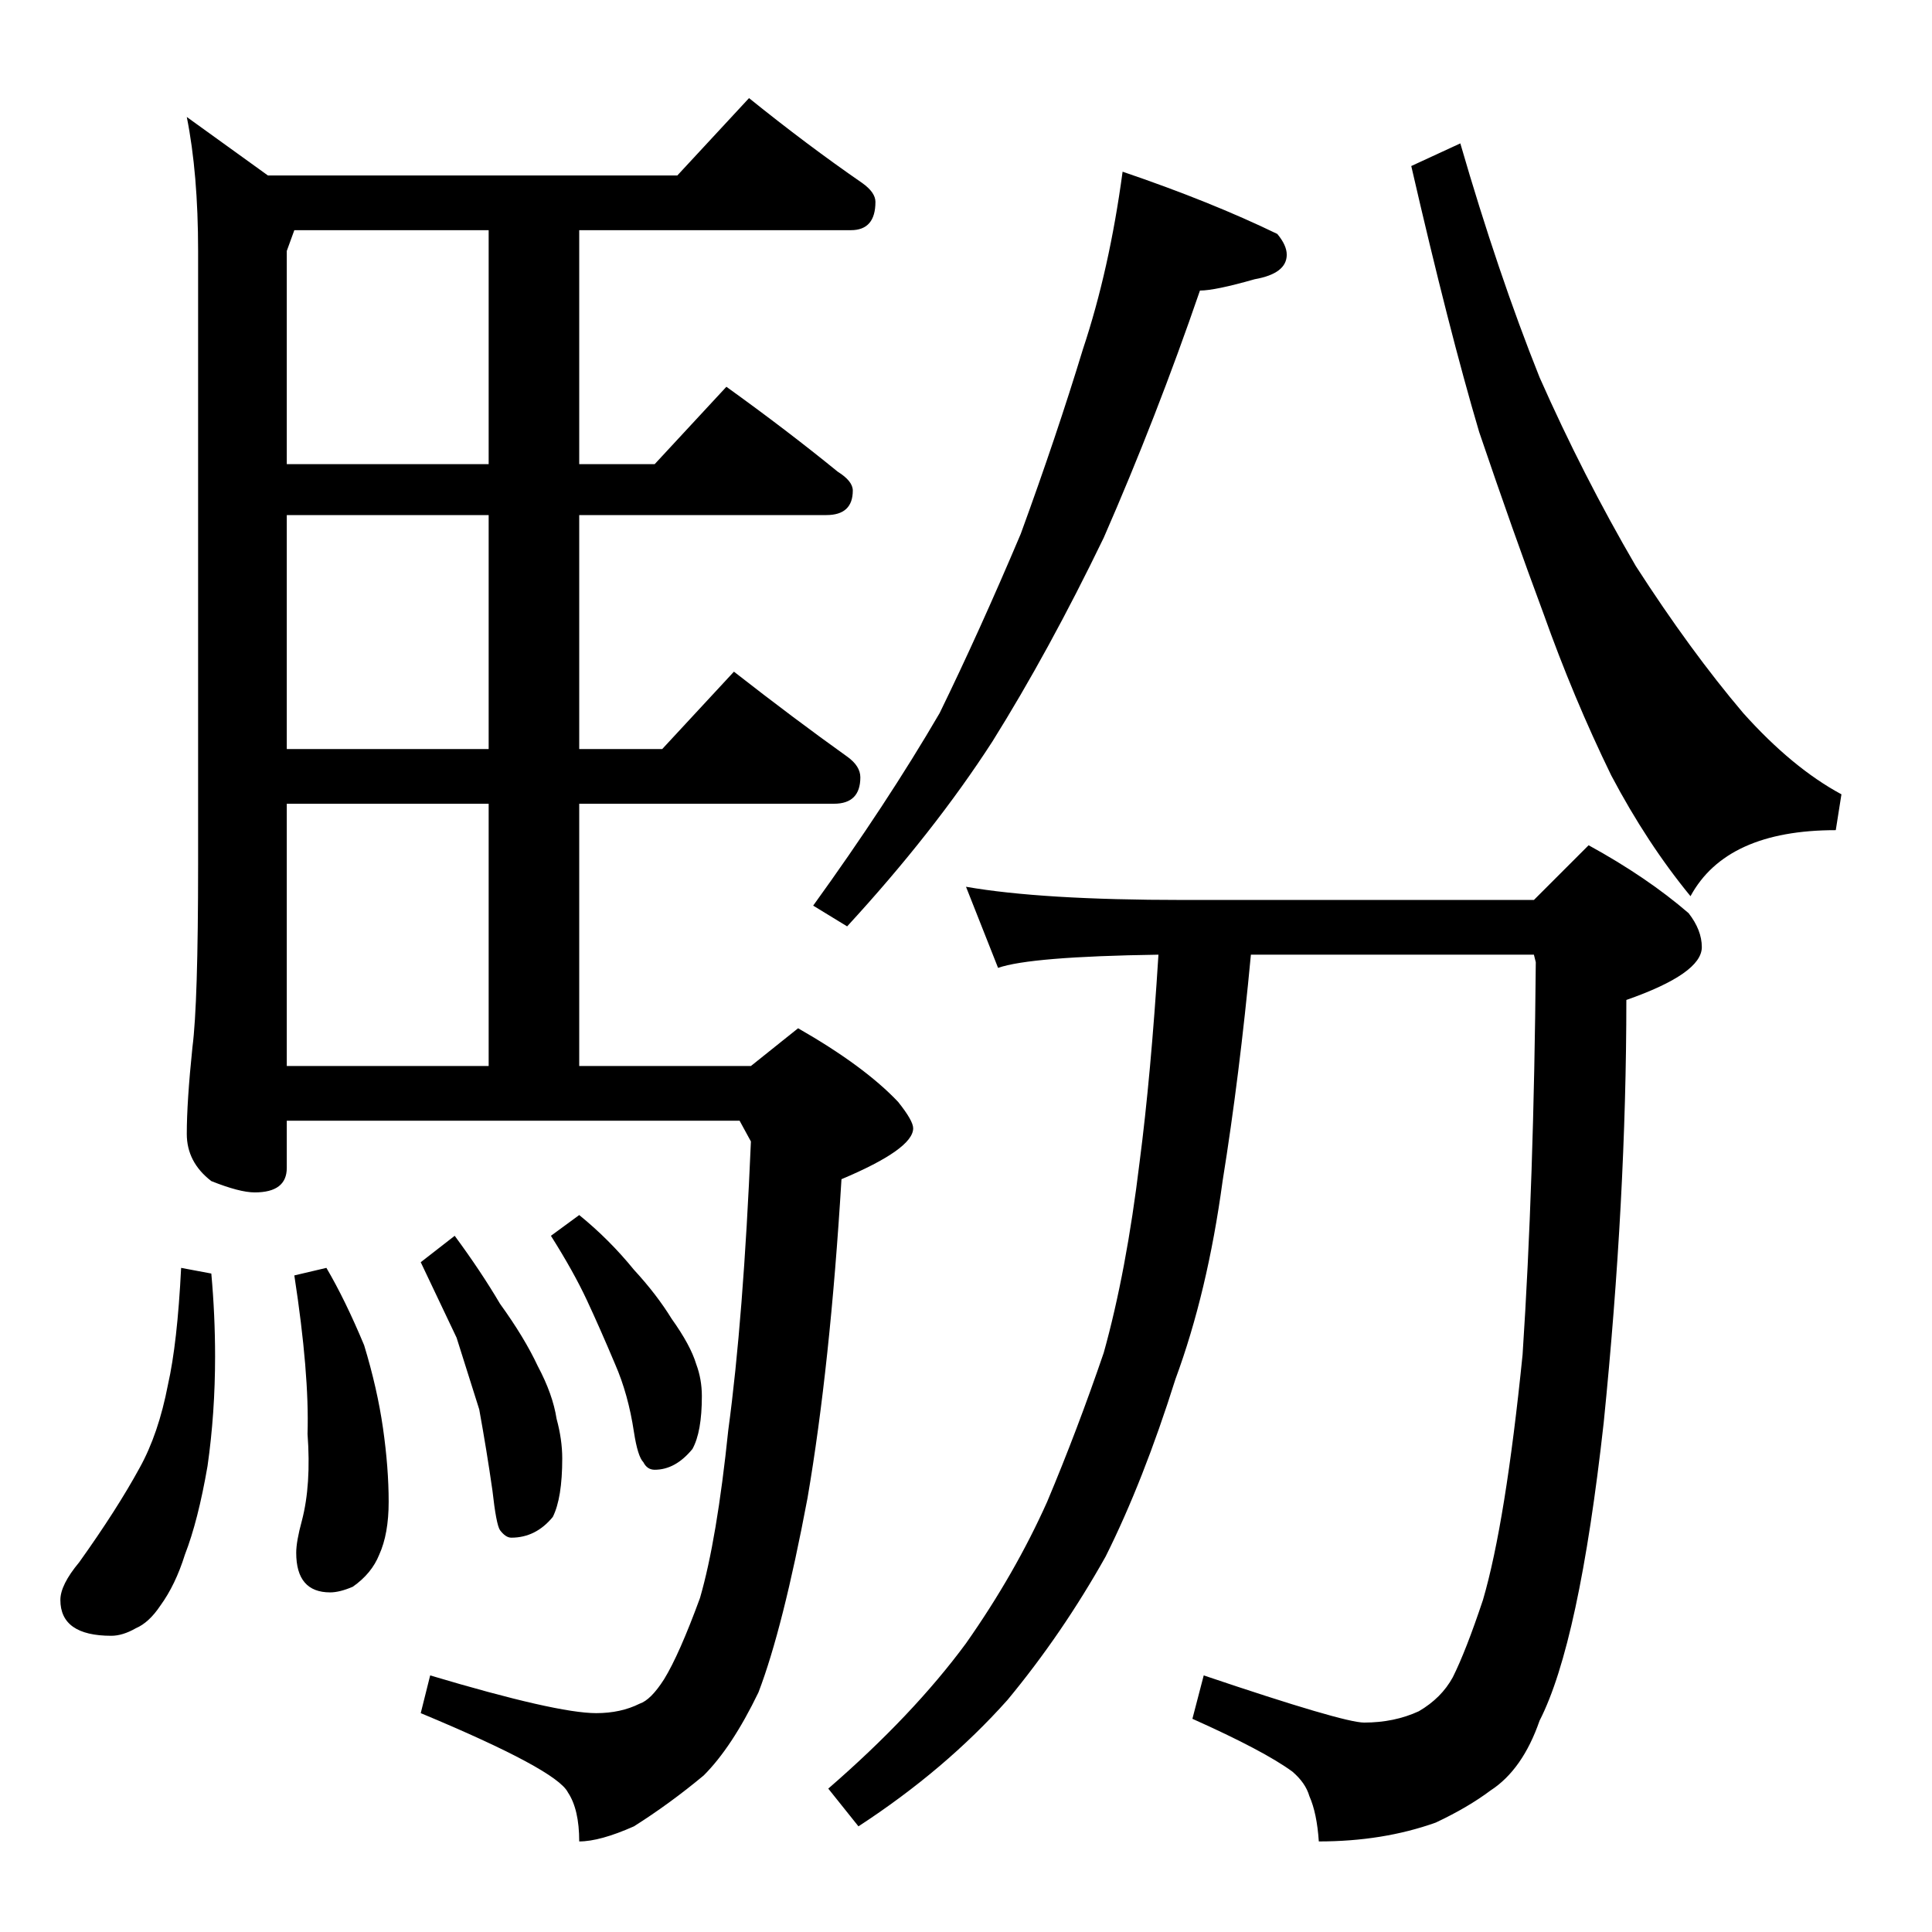 <?xml version="1.0" standalone="no"?>
<!DOCTYPE svg PUBLIC "-//W3C//DTD SVG 1.1//EN" "http://www.w3.org/Graphics/SVG/1.1/DTD/svg11.dtd" >
<svg xmlns="http://www.w3.org/2000/svg" xmlns:xlink="http://www.w3.org/1999/xlink" version="1.1" viewBox="0 -204 1024 1024">
  <g transform="matrix(1 0 0 -1 0 820)">
   <path fill="currentColor"
d="M595 933q47 -16 82 -33q5 -6 5 -11q0 -10 -17 -13q-21 -6 -29 -6q-23 -67 -51 -131q-29 -60 -59 -108q-31 -48 -77 -98l-18 11q39 54 67 102q21 43 43 95q19 52 33 98q14 42 21 94zM774 948q20 -69 42 -124q23 -52 51 -100q29 -45 57 -78q26 -29 52 -43l-3 -19
q-58 0 -77 -35q-23 28 -42 64q-20 41 -36 86q-16 43 -34 96q-16 54 -36 141zM512 554q40 -7 115 -7h186l29 29q31 -17 53 -36q7 -9 7 -18q0 -14 -40 -28q0 -105 -12 -224q-13 -117 -34 -158q-9 -26 -26 -37q-12 -9 -29 -17q-28 -10 -62 -10q-1 15 -5 24q-2 7 -9 13
q-15 11 -53 28l6 23q74 -25 85 -25q16 0 29 6q12 7 18 18q7 14 16 41q12 41 21 130q6 91 7 208l-1 4h-150q-6 -64 -15 -120q-8 -59 -25 -105q-17 -54 -37 -94q-23 -41 -52 -76q-33 -37 -79 -67l-16 20q45 39 73 77q26 37 43 75q16 38 30 79q12 43 19 101q6 46 10 110
q-68 -1 -85 -7zM397 972q31 -25 60 -45q7 -5 7 -10q0 -15 -13 -15h-144v-124h40l38 41q32 -23 59 -45q8 -5 8 -10q0 -13 -14 -13h-131v-124h44l38 41q32 -25 60 -45q7 -5 7 -11q0 -14 -14 -14h-135v-139h91l25 20q35 -20 53 -39q8 -10 8 -14q0 -11 -38 -27q-6 -99 -18 -169
q-13 -69 -26 -103q-14 -29 -29 -44q-18 -15 -37 -27q-18 -8 -29 -8q0 17 -6 26q-6 12 -78 42l5 20q67 -20 88 -20q13 0 23 5q6 2 13 13q8 13 19 43q9 31 15 89q8 59 12 153l-6 11h-240v-25q0 -13 -17 -13q-8 0 -23 6q-13 10 -13 25q0 17 3 46q3 23 3 97v325q0 41 -6 71
l43 -31h217zM152 459h107v139h-107v-139zM259 627v124h-107v-124h107zM259 778v124h-103l-4 -11v-113h107zM96 352l16 -3q2 -22 2 -44q0 -30 -4 -58q-5 -29 -12 -47q-5 -16 -13 -27q-6 -9 -13 -12q-7 -4 -13 -4q-27 0 -27 19q0 8 10 20q20 28 32 50q10 18 15 44q5 22 7 62z
M173 352q10 -17 20 -41q7 -23 10 -44t3 -39q0 -17 -5 -28q-4 -10 -14 -17q-7 -3 -12 -3q-18 0 -18 21q0 6 3 17q5 19 3 46q1 32 -7 84zM241 369q14 -19 24 -36q13 -18 20 -33q8 -15 10 -28q3 -11 3 -21q0 -21 -5 -31q-9 -11 -22 -11q-3 0 -6 4q-2 3 -4 21q-3 21 -7 43
l-12 38q-9 19 -19 40zM307 380q16 -13 29 -29q12 -13 20 -26q10 -14 13 -24q3 -8 3 -17q0 -19 -5 -28q-9 -11 -20 -11q-4 0 -6 4q-3 3 -5 16q-3 20 -10 36q-8 19 -15 34t-19 34z" />
  </g>

</svg>
